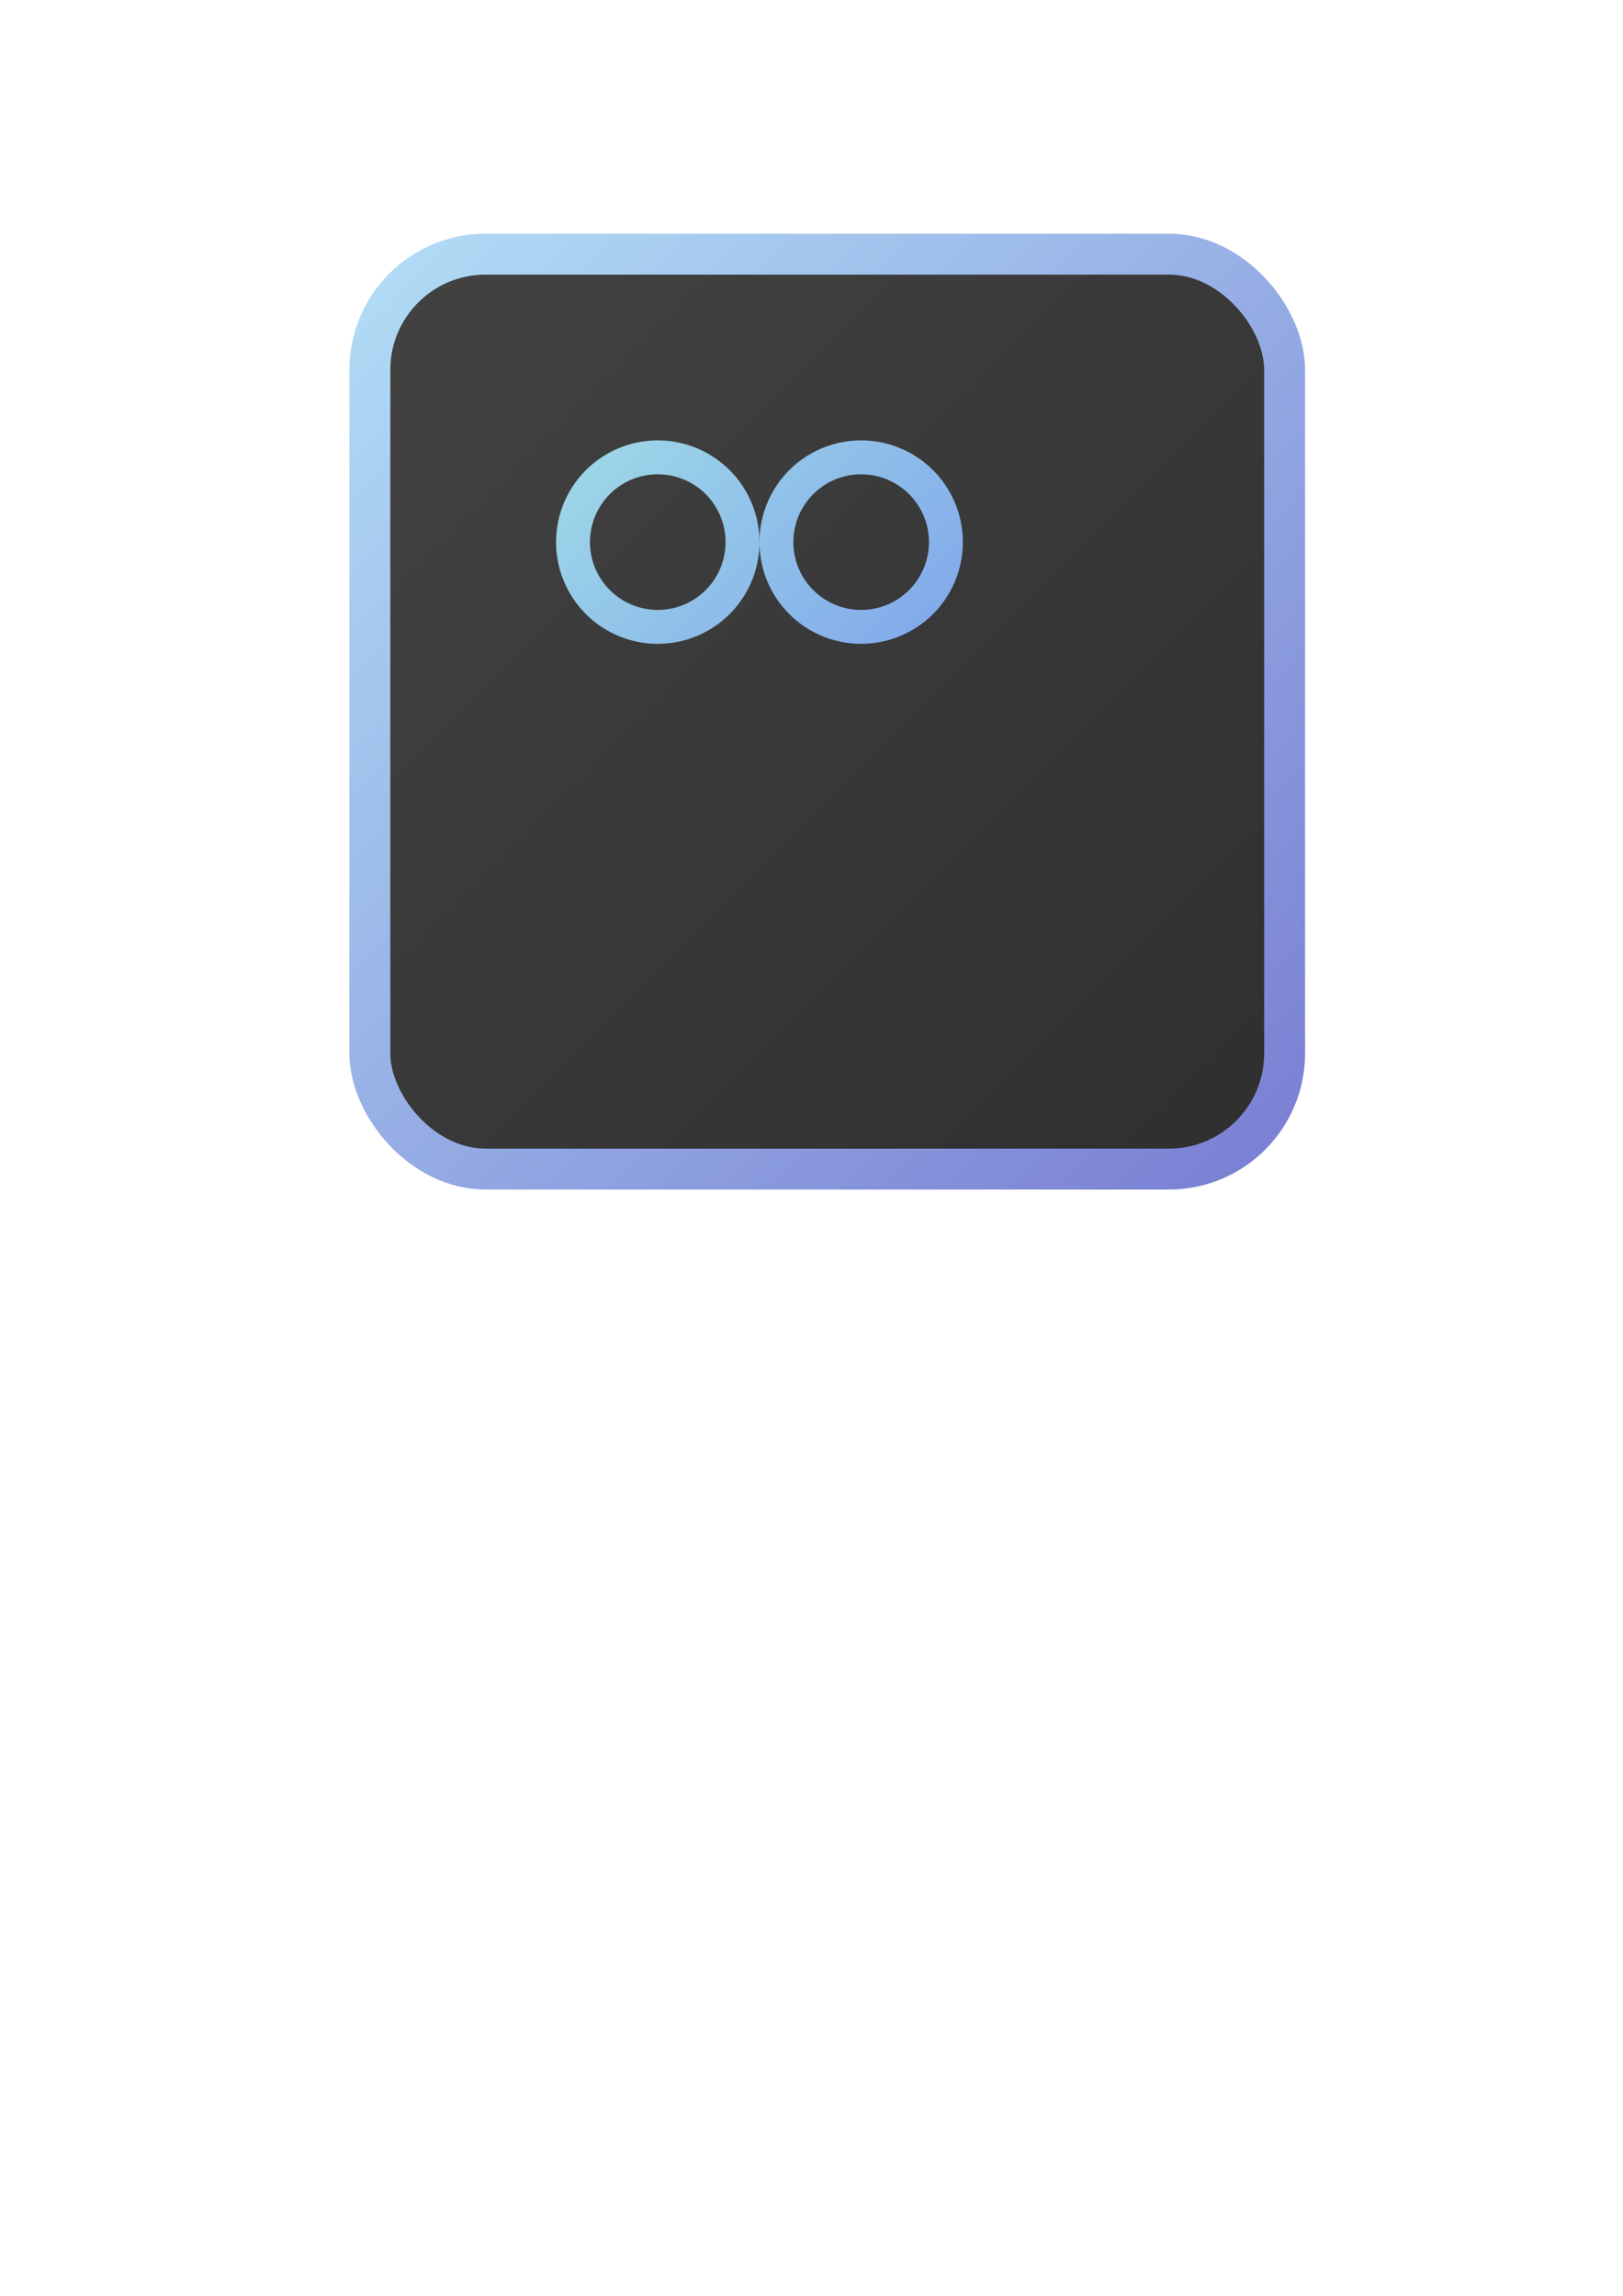 <?xml version="1.0" encoding="UTF-8" standalone="no"?>
<!-- Created with Inkscape (http://www.inkscape.org/) -->

<svg
   width="210mm"
   height="297mm"
   viewBox="0 0 210 297"
   version="1.1"
   id="svg1"
   xml:space="preserve"
   inkscape:export-filename="logo.png"
   inkscape:export-xdpi="69.018608"
   inkscape:export-ydpi="69.018608"
   inkscape:version="1.3 (0e150ed6c4, 2023-07-21)"
   sodipodi:docname="logo.svg"
   xmlns:inkscape="http://www.inkscape.org/namespaces/inkscape"
   xmlns:sodipodi="http://sodipodi.sourceforge.net/DTD/sodipodi-0.dtd"
   xmlns:xlink="http://www.w3.org/1999/xlink"
   xmlns="http://www.w3.org/2000/svg"
   xmlns:svg="http://www.w3.org/2000/svg"><sodipodi:namedview
     id="namedview1"
     pagecolor="#ffffff"
     bordercolor="#000000"
     borderopacity="0.25"
     inkscape:showpageshadow="2"
     inkscape:pageopacity="0.0"
     inkscape:pagecheckerboard="0"
     inkscape:deskcolor="#d1d1d1"
     inkscape:document-units="mm"
     inkscape:zoom="1.4485269"
     inkscape:cx="408.34588"
     inkscape:cy="340.00058"
     inkscape:window-width="1920"
     inkscape:window-height="1009"
     inkscape:window-x="-8"
     inkscape:window-y="-8"
     inkscape:window-maximized="1"
     inkscape:current-layer="layer1" /><defs
     id="defs1"><linearGradient
       id="linearGradient30"><stop
         style="stop-color:#b0daf5;stop-opacity:1;"
         offset="0"
         id="stop29" /><stop
         style="stop-color:#7b81d4;stop-opacity:1;"
         offset="1"
         id="stop30" /></linearGradient><linearGradient
       id="linearGradient26"
       inkscape:collect="always"><stop
         style="stop-color:#424242;stop-opacity:1;"
         offset="0"
         id="stop27" /><stop
         style="stop-color:#2f2f2f;stop-opacity:1;"
         offset="1"
         id="stop28" /></linearGradient><linearGradient
       id="linearGradient6"><stop
         style="stop-color:#b0f5e6;stop-opacity:1;"
         offset="0"
         id="stop25" /><stop
         style="stop-color:#5663ef;stop-opacity:1;"
         offset="1"
         id="stop26" /></linearGradient><linearGradient
       id="linearGradient22"
       inkscape:swatch="gradient"><stop
         style="stop-color:#c69884;stop-opacity:1;"
         offset="0"
         id="stop21" /><stop
         style="stop-color:#c69884;stop-opacity:1"
         offset="1"
         id="stop22" /></linearGradient><linearGradient
       id="linearGradient18"
       inkscape:swatch="gradient"><stop
         style="stop-color:#000000;stop-opacity:1;"
         offset="0"
         id="stop18" /><stop
         style="stop-color:#000000;stop-opacity:0;"
         offset="1"
         id="stop19" /></linearGradient><linearGradient
       id="linearGradient14"
       inkscape:swatch="gradient"><stop
         style="stop-color:#000000;stop-opacity:1;"
         offset="0"
         id="stop15" /><stop
         style="stop-color:#000000;stop-opacity:0;"
         offset="1"
         id="stop16" /></linearGradient><linearGradient
       id="linearGradient6-1"><stop
         style="stop-color:#c69884;stop-opacity:1;"
         offset="0"
         id="stop7" /><stop
         style="stop-color:#484364;stop-opacity:1;"
         offset="1"
         id="stop8" /></linearGradient><linearGradient
       id="swatch2"
       inkscape:swatch="solid"><stop
         style="stop-color:#000000;stop-opacity:1;"
         offset="0"
         id="stop2" /></linearGradient><linearGradient
       id="swatch1"
       inkscape:swatch="solid"><stop
         style="stop-color:#000000;stop-opacity:1;"
         offset="0"
         id="stop1" /></linearGradient><linearGradient
       inkscape:collect="always"
       xlink:href="#linearGradient30"
       id="linearGradient17"
       gradientUnits="userSpaceOnUse"
       x1="50.416"
       y1="35.709"
       x2="163.295"
       y2="148.589" /><linearGradient
       inkscape:collect="always"
       xlink:href="#linearGradient6"
       id="linearGradient25"
       gradientUnits="userSpaceOnUse"
       x1="-4.54"
       y1="-5.036"
       x2="21.098"
       y2="20.602" /><linearGradient
       inkscape:collect="always"
       xlink:href="#linearGradient26"
       id="linearGradient28"
       x1="50.416"
       y1="35.709"
       x2="163.295"
       y2="148.589"
       gradientUnits="userSpaceOnUse" /></defs><g
     inkscape:label="Layer 1"
     inkscape:groupmode="layer"
     id="layer1"><rect
       style="fill:url(#linearGradient28);stroke:url(#linearGradient17);stroke-width:5.292;stroke-linecap:round;stroke-linejoin:round;stroke-miterlimit:8.4;fill-opacity:1;stroke-opacity:1;stroke-dasharray:none"
       id="rect1"
       width="118.362"
       height="118.362"
       x="47.856"
       y="32.878"
       ry="14.972" /><g
       style="fill:url(#linearGradient25);fill-opacity:1;stroke:none;stroke-width:1;stroke-dasharray:none"
       id="g1"
       transform="matrix(4.386,0,0,4.386,71.951,56.973)"><path
         d="M 6,3 A 3,3 0 1 1 0,3 3,3 0 0 1 6,3 M 1,3 A 2,2 0 1 0 5,3 2,2 0 0 0 1,3"
         id="path1"
         style="fill:url(#linearGradient25);fill-opacity:1;stroke:none;stroke-width:1;stroke-dasharray:none" /><path
         d="m 9,6 h 0.5 a 2,2 0 0 1 1.983,1.738 l 3.11,-1.382 A 1,1 0 0 1 16,7.269 v 7.462 a 1,1 0 0 1 -1.406,0.913 L 11.483,14.262 A 2,2 0 0 1 9.5,16 H 2 A 2,2 0 0 1 0,14 V 8 A 2,2 0 0 1 2,6 Z m 6,8.73 V 7.27 l -3.5,1.555 v 4.35 z M 1,8 v 6 a 1,1 0 0 0 1,1 h 7.5 a 1,1 0 0 0 1,-1 V 8 A 1,1 0 0 0 9.5,7 H 2 A 1,1 0 0 0 1,8"
         id="path2"
         style="fill:url(#linearGradient25);fill-opacity:1;stroke:none;stroke-width:1;stroke-dasharray:none" /><path
         d="M 9,6 A 3,3 0 1 0 9,0 3,3 0 0 0 9,6 M 7,3 a 2,2 0 1 1 4,0 2,2 0 0 1 -4,0"
         id="path3"
         style="fill:url(#linearGradient25);fill-opacity:1;stroke:none;stroke-width:1;stroke-dasharray:none" /></g></g></svg>
